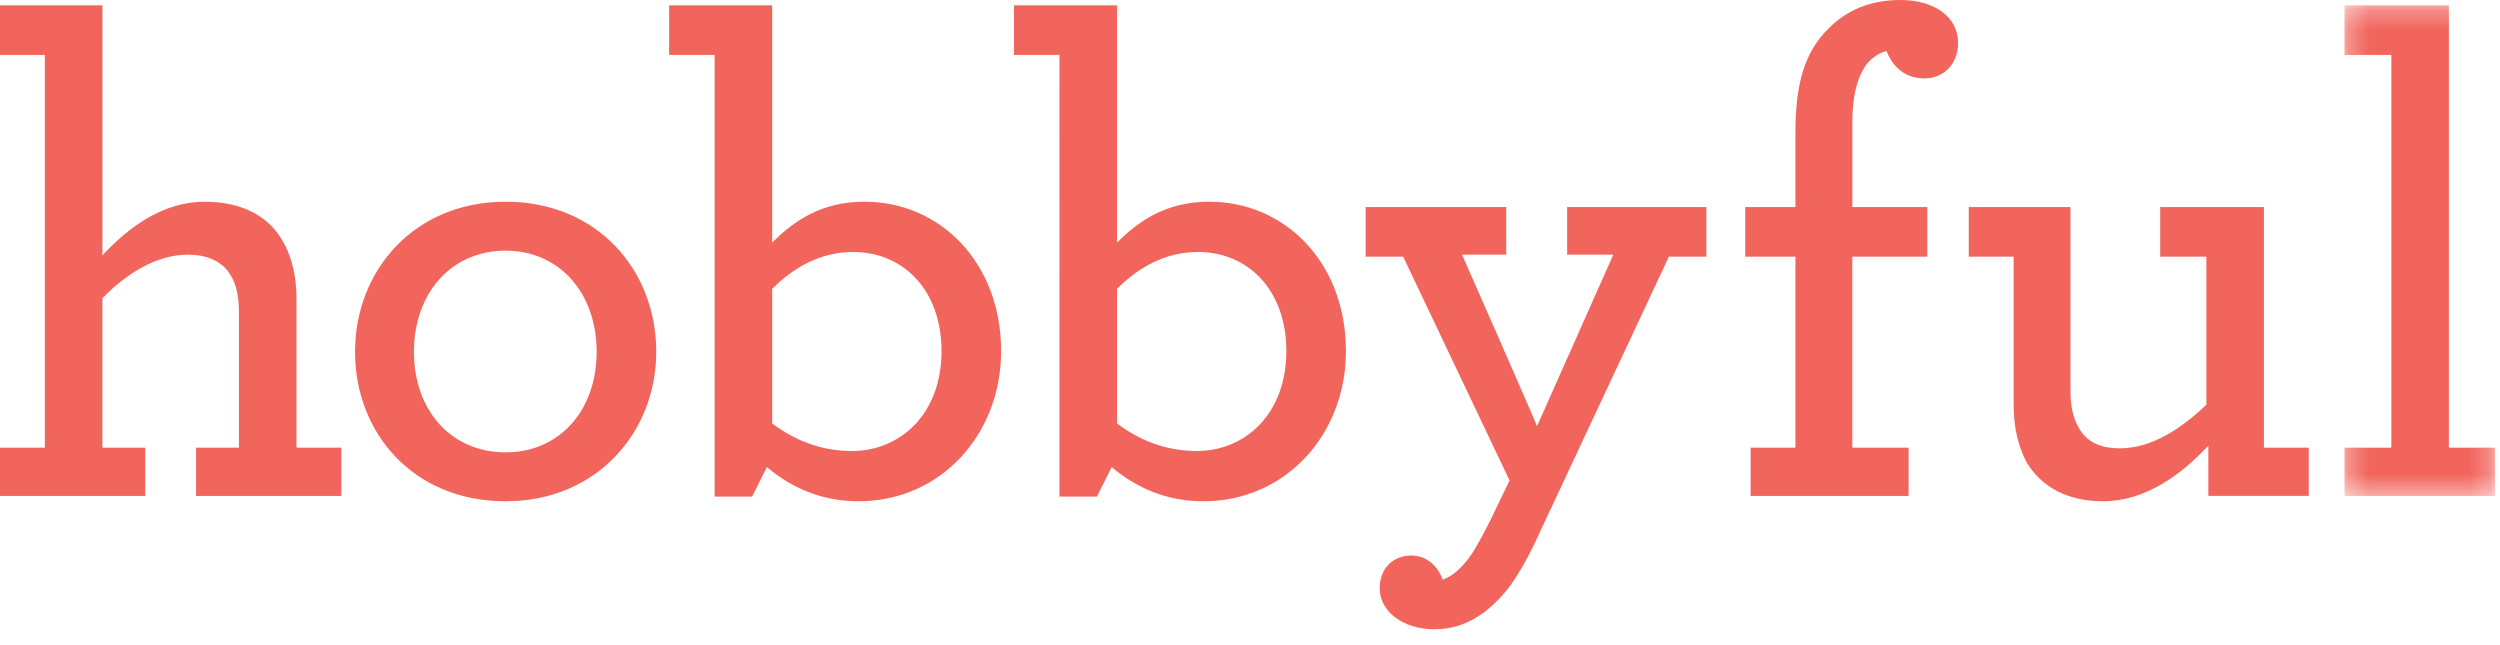 <svg width="124" height="32" viewBox="0 0 124 32" xmlns="http://www.w3.org/2000/svg" xmlns:xlink="http://www.w3.org/1999/xlink"><title>6186AFD4-C6EE-4E53-851C-F26606E0D0E2</title><defs><path id="a" d="M123.755 24.597V.267h-7.47v24.33h7.47z"/></defs><g fill="none" fill-rule="evenodd"><g><path d="M0 2.726V.266h5.08v12.398c1.36-1.462 3.053-2.659 5.078-2.659 1.628 0 2.855.566 3.585 1.53.63.83.963 1.96.963 3.29v7.379h2.224v2.393H9.726v-2.393h2.125v-6.747c0-.932-.199-1.563-.564-2.028-.431-.532-1.095-.798-1.959-.798-1.56 0-3.053.931-4.249 2.16v7.413h2.125v2.393H0v-2.393h2.224V2.726H0zM29.594 17.45c0-2.925-1.858-5.018-4.514-5.018-2.69 0-4.548 2.093-4.548 5.018s1.858 4.987 4.548 4.987c2.656 0 4.514-2.062 4.514-4.987m-11.984 0c0-4.021 2.922-7.445 7.47-7.445 4.547 0 7.47 3.391 7.47 7.445 0 3.989-2.956 7.413-7.47 7.413-4.582 0-7.47-3.39-7.47-7.413M46.7 17.417c0-3.024-1.892-4.918-4.382-4.918-1.626 0-2.954.764-4.017 1.827v6.681c1.029.764 2.324 1.363 3.951 1.363 2.423 0 4.448-1.861 4.448-4.953m-8.664 5.75l-.732 1.463h-1.858V2.726h-2.258V.266h5.113v11.767c1.128-1.13 2.49-2.028 4.582-2.028 3.751 0 6.772 3.025 6.772 7.412 0 4.122-2.988 7.446-7.07 7.446-1.827 0-3.321-.665-4.549-1.695M63.803 17.417c0-3.024-1.892-4.918-4.381-4.918-1.627 0-2.955.764-4.017 1.827v6.681c1.029.764 2.324 1.363 3.95 1.363 2.424 0 4.448-1.861 4.448-4.953m-8.664 5.75l-.73 1.463h-1.86V2.726h-2.257V.266h5.113v11.767c1.128-1.13 2.49-2.028 4.58-2.028 3.752 0 6.774 3.025 6.774 7.412 0 4.122-2.988 7.446-7.072 7.446-1.827 0-3.32-.665-4.548-1.695M71.155 31.212c-1.593 0-2.721-.898-2.721-2.028 0-1.03.696-1.63 1.56-1.63.83 0 1.36.6 1.56 1.198.465-.167.93-.532 1.461-1.297.265-.432.564-.964.896-1.628l.963-1.995-5.278-11.101h-1.86v-2.46h6.972v2.36h-2.192s3.752 8.51 3.719 8.51l3.785-8.51H77.73v-2.36h6.905v2.46h-1.859l-6.74 14.392c-.364.732-.73 1.363-1.128 1.928-1.062 1.396-2.291 2.16-3.752 2.16M93.568 2.526c-.365.1-.698.333-.962.632-.466.631-.73 1.529-.73 2.925v4.188h3.718v2.46h-3.719v9.473h2.79v2.393h-7.836v-2.393h2.224V12.73h-2.49v-2.46h2.49V6.615c0-2.427.432-4.022 1.66-5.219C91.61.5 92.772 0 94.266 0c1.66 0 2.855.831 2.855 2.127 0 1.098-.762 1.762-1.66 1.762-.996 0-1.593-.598-1.892-1.363M100.54 22.968c-.432-.797-.665-1.761-.665-2.924V12.73h-2.224v-2.46h5.045v9.141c0 .731.134 1.296.366 1.728.398.765 1.062 1.097 2.091 1.097 1.562 0 3.022-.964 4.283-2.16V12.73h-2.29v-2.46h5.145v11.933h2.224v2.393h-4.98v-2.493c-1.36 1.462-3.153 2.759-5.211 2.759-1.826 0-3.054-.731-3.785-1.895" fill="#F1655D"/><mask id="b" fill="#fff"><use xlink:href="#a"/></mask><path fill="#F1655D" mask="url(#b)" d="M116.285 22.204h2.325V2.726h-2.325V.266h5.18v21.938h2.29v2.393h-7.47z"/></g><path d="M0 0h124v31H0z"/></g></svg>